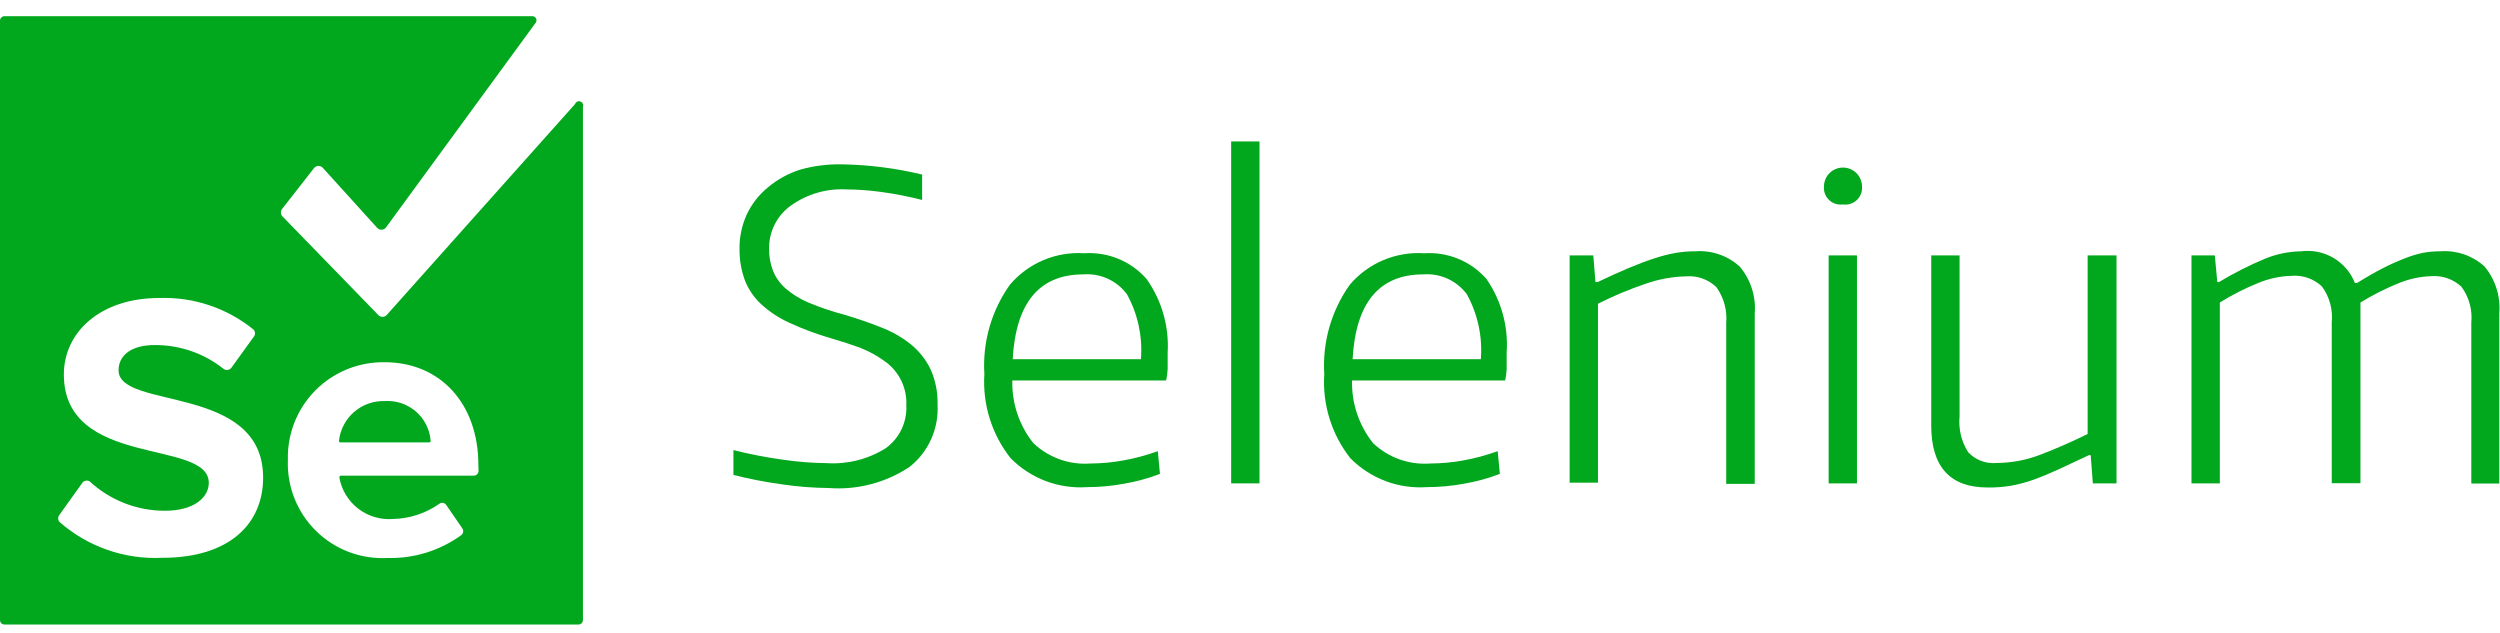 <svg width="150" height="38" viewBox="0 0 150 38" fill="none" xmlns="http://www.w3.org/2000/svg">
<g clip-path="url(#clip0_777_10321)">
<path d="M49.72 29.281C48.794 29.272 47.87 29.201 46.954 29.066C45.962 28.931 44.977 28.741 44.006 28.497V27.005C44.967 27.247 45.94 27.438 46.922 27.574C47.813 27.708 48.712 27.78 49.613 27.789C50.859 27.867 52.098 27.552 53.153 26.887C53.555 26.594 53.877 26.206 54.091 25.759C54.305 25.311 54.405 24.817 54.38 24.321C54.405 23.799 54.296 23.279 54.062 22.811C53.828 22.343 53.478 21.943 53.046 21.648C52.616 21.338 52.15 21.082 51.657 20.886C51.098 20.678 50.499 20.482 49.86 20.296C49.001 20.05 48.163 19.738 47.353 19.361C46.729 19.079 46.155 18.699 45.652 18.234C45.224 17.834 44.893 17.342 44.684 16.796C44.469 16.197 44.364 15.564 44.371 14.928C44.362 14.213 44.513 13.505 44.813 12.856C45.107 12.232 45.537 11.682 46.072 11.246C46.647 10.761 47.313 10.397 48.031 10.172C48.86 9.942 49.72 9.837 50.581 9.861C52.181 9.893 53.772 10.098 55.327 10.473V11.997C54.537 11.794 53.736 11.637 52.927 11.525C52.214 11.424 51.495 11.37 50.775 11.364C49.592 11.302 48.424 11.643 47.46 12.33C47.046 12.624 46.71 13.014 46.481 13.466C46.252 13.919 46.138 14.421 46.147 14.928C46.139 15.371 46.216 15.812 46.373 16.227C46.536 16.639 46.794 17.007 47.127 17.3C47.535 17.652 47.996 17.938 48.493 18.148C49.192 18.444 49.911 18.688 50.646 18.878C51.442 19.115 52.181 19.369 52.863 19.641C53.503 19.884 54.102 20.225 54.638 20.65C55.136 21.052 55.54 21.557 55.822 22.131C56.127 22.805 56.274 23.539 56.253 24.278C56.293 24.989 56.161 25.7 55.869 26.35C55.577 27 55.133 27.571 54.574 28.014C53.143 28.965 51.434 29.411 49.72 29.281Z" fill="#01A71C"/>
<path d="M65.239 29.227C64.391 29.287 63.54 29.163 62.744 28.862C61.949 28.562 61.229 28.093 60.633 27.488C59.505 26.056 58.946 24.26 59.062 22.443C58.944 20.53 59.487 18.636 60.6 17.075C61.145 16.437 61.831 15.934 62.605 15.608C63.378 15.282 64.218 15.141 65.056 15.196C65.755 15.149 66.455 15.263 67.103 15.529C67.75 15.796 68.328 16.207 68.79 16.732C69.704 18.02 70.152 19.579 70.06 21.154C70.06 21.541 70.06 21.87 70.06 22.142C70.051 22.374 70.019 22.604 69.963 22.829H60.74C60.704 24.19 61.15 25.521 62 26.587C62.455 27.018 62.995 27.35 63.586 27.561C64.177 27.772 64.806 27.857 65.433 27.81C66.09 27.806 66.745 27.745 67.391 27.628C68.098 27.501 68.793 27.314 69.468 27.07L69.597 28.433C68.901 28.699 68.18 28.897 67.445 29.023C66.717 29.157 65.979 29.226 65.239 29.227ZM65.002 16.463C62.362 16.463 60.949 18.159 60.762 21.552H68.457C68.563 20.199 68.272 18.844 67.617 17.655C67.318 17.252 66.921 16.931 66.464 16.722C66.007 16.514 65.504 16.425 65.002 16.463Z" fill="#01A71C"/>
<path d="M73.87 8.487H75.57V29.002H73.87V8.487Z" fill="#01A71C"/>
<path d="M85.622 29.227C84.774 29.287 83.923 29.163 83.127 28.862C82.332 28.562 81.612 28.093 81.016 27.488C79.892 26.055 79.337 24.259 79.456 22.443C79.338 20.53 79.881 18.636 80.994 17.075C81.539 16.437 82.225 15.934 82.999 15.608C83.772 15.282 84.612 15.141 85.45 15.196C86.149 15.149 86.849 15.263 87.497 15.529C88.144 15.796 88.722 16.207 89.184 16.732C90.079 18.026 90.508 19.585 90.4 21.154C90.4 21.541 90.4 21.87 90.4 22.142C90.391 22.374 90.359 22.604 90.303 22.829H81.124C81.088 24.19 81.534 25.52 82.383 26.587C82.839 27.02 83.381 27.352 83.974 27.563C84.568 27.774 85.199 27.858 85.826 27.81C86.484 27.806 87.139 27.745 87.785 27.628C88.492 27.501 89.187 27.314 89.862 27.07L89.991 28.433C89.295 28.699 88.574 28.897 87.839 29.023C87.108 29.158 86.366 29.226 85.622 29.227ZM85.396 16.463C82.756 16.463 81.342 18.159 81.156 21.552H88.851C88.957 20.199 88.665 18.844 88.011 17.655C87.712 17.252 87.315 16.931 86.858 16.722C86.4 16.514 85.897 16.425 85.396 16.463Z" fill="#01A71C"/>
<path d="M94.178 15.325H95.598L95.728 16.925H95.857C96.531 16.603 97.148 16.324 97.708 16.087C98.267 15.851 98.78 15.658 99.247 15.508C99.668 15.365 100.1 15.254 100.538 15.175C100.929 15.11 101.325 15.077 101.722 15.078C102.206 15.042 102.693 15.105 103.152 15.264C103.611 15.423 104.033 15.674 104.391 16.002C105.049 16.789 105.37 17.803 105.284 18.825V29.034H103.573V19.372C103.638 18.609 103.428 17.848 102.981 17.225C102.741 16.996 102.455 16.819 102.141 16.708C101.828 16.597 101.494 16.554 101.162 16.581C100.341 16.6 99.527 16.749 98.752 17.021C97.766 17.353 96.806 17.755 95.878 18.224V28.959H94.178V15.325Z" fill="#01A71C"/>
<path d="M110.579 12.266C110.43 12.287 110.278 12.275 110.134 12.23C109.99 12.184 109.858 12.107 109.749 12.004C109.639 11.901 109.554 11.774 109.5 11.633C109.447 11.493 109.425 11.342 109.438 11.192C109.438 10.89 109.558 10.601 109.772 10.387C109.986 10.174 110.276 10.054 110.579 10.054C110.882 10.054 111.172 10.174 111.386 10.387C111.6 10.601 111.72 10.89 111.72 11.192C111.733 11.342 111.711 11.493 111.658 11.633C111.604 11.774 111.519 11.901 111.409 12.004C111.3 12.107 111.168 12.184 111.024 12.23C110.88 12.275 110.728 12.287 110.579 12.266ZM109.718 15.325H111.418V29.002H109.718V15.325Z" fill="#01A71C"/>
<path d="M119.253 29.249C117 29.249 115.874 28.007 115.874 25.524V15.325H117.574V24.987C117.502 25.74 117.683 26.496 118.091 27.134C118.307 27.365 118.574 27.544 118.871 27.655C119.168 27.767 119.486 27.809 119.802 27.778C120.716 27.773 121.621 27.599 122.471 27.263C123.368 26.919 124.297 26.511 125.258 26.039V15.325H126.991V29.002H125.57L125.441 27.306H125.344L123.483 28.175C122.952 28.419 122.457 28.623 121.997 28.787C121.566 28.941 121.124 29.059 120.674 29.142C120.204 29.22 119.729 29.256 119.253 29.249Z" fill="#01A71C"/>
<path d="M131.489 15.325H132.888L133.039 16.925H133.136C134.025 16.388 134.953 15.918 135.913 15.518C136.596 15.239 137.326 15.09 138.065 15.078C138.738 14.991 139.422 15.13 140.007 15.474C140.592 15.819 141.045 16.348 141.294 16.979H141.423C141.997 16.621 142.517 16.324 142.983 16.087C143.403 15.872 143.834 15.678 144.275 15.508C144.623 15.367 144.983 15.255 145.351 15.175C145.706 15.108 146.066 15.076 146.427 15.078C146.905 15.043 147.385 15.105 147.838 15.26C148.291 15.415 148.708 15.66 149.064 15.98C149.722 16.767 150.043 17.782 149.957 18.803V29.013H148.278V19.351C148.353 18.587 148.142 17.822 147.686 17.204C147.444 16.978 147.157 16.804 146.844 16.695C146.531 16.586 146.198 16.544 145.867 16.57C145.21 16.592 144.561 16.73 143.952 16.979C143.145 17.303 142.368 17.694 141.627 18.149V28.991H139.905V19.329C139.98 18.566 139.769 17.801 139.313 17.182C139.071 16.956 138.784 16.783 138.471 16.674C138.158 16.565 137.825 16.522 137.495 16.549C136.807 16.569 136.128 16.715 135.493 16.979C134.693 17.302 133.922 17.694 133.19 18.149V29.002H131.489V15.325Z" fill="#01A71C"/>
<path d="M23.084 24.064C22.412 24.043 21.756 24.276 21.248 24.715C20.739 25.155 20.415 25.769 20.34 26.436C20.337 26.449 20.336 26.462 20.339 26.476C20.342 26.489 20.348 26.501 20.356 26.511C20.365 26.522 20.375 26.53 20.387 26.536C20.399 26.541 20.413 26.544 20.426 26.544H25.753C25.766 26.544 25.778 26.541 25.789 26.536C25.8 26.531 25.81 26.524 25.818 26.515C25.826 26.506 25.833 26.495 25.836 26.483C25.84 26.471 25.841 26.459 25.839 26.447C25.787 25.768 25.468 25.137 24.953 24.691C24.437 24.244 23.766 24.019 23.084 24.064Z" fill="#01A71C"/>
<path d="M34.503 6.243L23.203 18.9C23.171 18.935 23.131 18.963 23.088 18.982C23.044 19.001 22.997 19.011 22.95 19.011C22.902 19.011 22.855 19.001 22.812 18.982C22.768 18.963 22.729 18.935 22.697 18.9L16.928 12.963C16.88 12.903 16.853 12.827 16.853 12.749C16.853 12.671 16.88 12.595 16.928 12.534L18.833 10.097C18.865 10.053 18.907 10.017 18.956 9.992C19.005 9.967 19.058 9.954 19.113 9.954C19.168 9.954 19.222 9.967 19.27 9.992C19.319 10.017 19.361 10.053 19.393 10.097L22.622 13.661C22.654 13.7 22.694 13.73 22.74 13.752C22.785 13.773 22.835 13.784 22.885 13.784C22.936 13.784 22.985 13.773 23.031 13.752C23.076 13.73 23.117 13.7 23.149 13.661L32.146 1.359C32.171 1.322 32.186 1.28 32.189 1.236C32.192 1.192 32.183 1.148 32.163 1.108C32.144 1.069 32.114 1.036 32.076 1.012C32.039 0.988 31.996 0.974 31.952 0.972L0.269 0.972C0.198 0.972 0.129 1 0.079 1.051C0.028 1.101 0 1.169 0 1.241L0 37.204C0 37.275 0.028 37.343 0.079 37.394C0.129 37.444 0.198 37.472 0.269 37.472H34.707C34.779 37.472 34.847 37.444 34.898 37.394C34.948 37.343 34.976 37.275 34.976 37.204V6.404C34.998 6.342 34.993 6.273 34.964 6.214C34.935 6.154 34.883 6.109 34.82 6.088C34.758 6.066 34.689 6.071 34.629 6.1C34.57 6.129 34.524 6.181 34.503 6.243ZM9.75 33.468C7.49 33.582 5.273 32.811 3.573 31.321C3.519 31.26 3.49 31.182 3.49 31.101C3.49 31.02 3.519 30.942 3.573 30.881L4.918 29.002C4.94 28.963 4.97 28.93 5.006 28.903C5.041 28.876 5.082 28.857 5.125 28.846C5.168 28.835 5.213 28.832 5.257 28.839C5.301 28.846 5.343 28.861 5.381 28.884C6.61 30.02 8.225 30.65 9.901 30.645C11.666 30.645 12.527 29.829 12.527 28.97C12.527 26.308 3.831 28.133 3.831 22.464C3.831 19.963 5.984 17.88 9.557 17.88C11.607 17.808 13.614 18.479 15.207 19.77C15.267 19.832 15.3 19.914 15.3 20C15.3 20.087 15.267 20.169 15.207 20.231L13.883 22.067C13.856 22.104 13.821 22.134 13.781 22.157C13.742 22.179 13.698 22.194 13.652 22.199C13.607 22.204 13.561 22.199 13.517 22.186C13.474 22.172 13.433 22.15 13.399 22.121C12.225 21.19 10.766 20.69 9.266 20.704C7.889 20.704 7.114 21.316 7.114 22.217C7.114 24.611 15.788 23.012 15.788 28.659C15.788 31.385 13.818 33.468 9.74 33.468H9.75ZM28.713 28.24C28.714 28.28 28.708 28.32 28.693 28.357C28.678 28.394 28.656 28.427 28.628 28.456C28.6 28.484 28.566 28.506 28.529 28.521C28.491 28.535 28.451 28.542 28.412 28.54H20.448C20.435 28.542 20.423 28.546 20.411 28.552C20.4 28.558 20.39 28.566 20.382 28.576C20.374 28.586 20.368 28.598 20.365 28.61C20.361 28.622 20.36 28.635 20.362 28.648C20.491 29.39 20.894 30.057 21.491 30.518C22.089 30.979 22.837 31.2 23.59 31.138C24.578 31.117 25.537 30.803 26.345 30.237C26.377 30.21 26.414 30.191 26.453 30.18C26.493 30.169 26.534 30.166 26.575 30.172C26.616 30.178 26.655 30.193 26.689 30.215C26.724 30.237 26.753 30.267 26.776 30.301L27.744 31.707C27.785 31.77 27.8 31.845 27.788 31.918C27.776 31.992 27.738 32.058 27.68 32.105C26.401 33.035 24.85 33.518 23.267 33.479C22.477 33.523 21.686 33.401 20.945 33.123C20.204 32.844 19.53 32.414 18.966 31.86C18.401 31.306 17.959 30.64 17.668 29.906C17.376 29.172 17.242 28.385 17.273 27.596C17.251 26.826 17.386 26.059 17.669 25.342C17.953 24.625 18.379 23.973 18.922 23.425C19.465 22.878 20.114 22.445 20.83 22.154C21.545 21.864 22.312 21.721 23.084 21.734C26.431 21.734 28.702 24.235 28.702 27.896L28.713 28.24Z" fill="#01A71C"/>
</g>
<defs>
<clipPath id="clip0_777_10321">
<rect width="150" height="36.5" fill="white" transform="translate(0 0.972)"/>
</clipPath>
</defs>
</svg>
